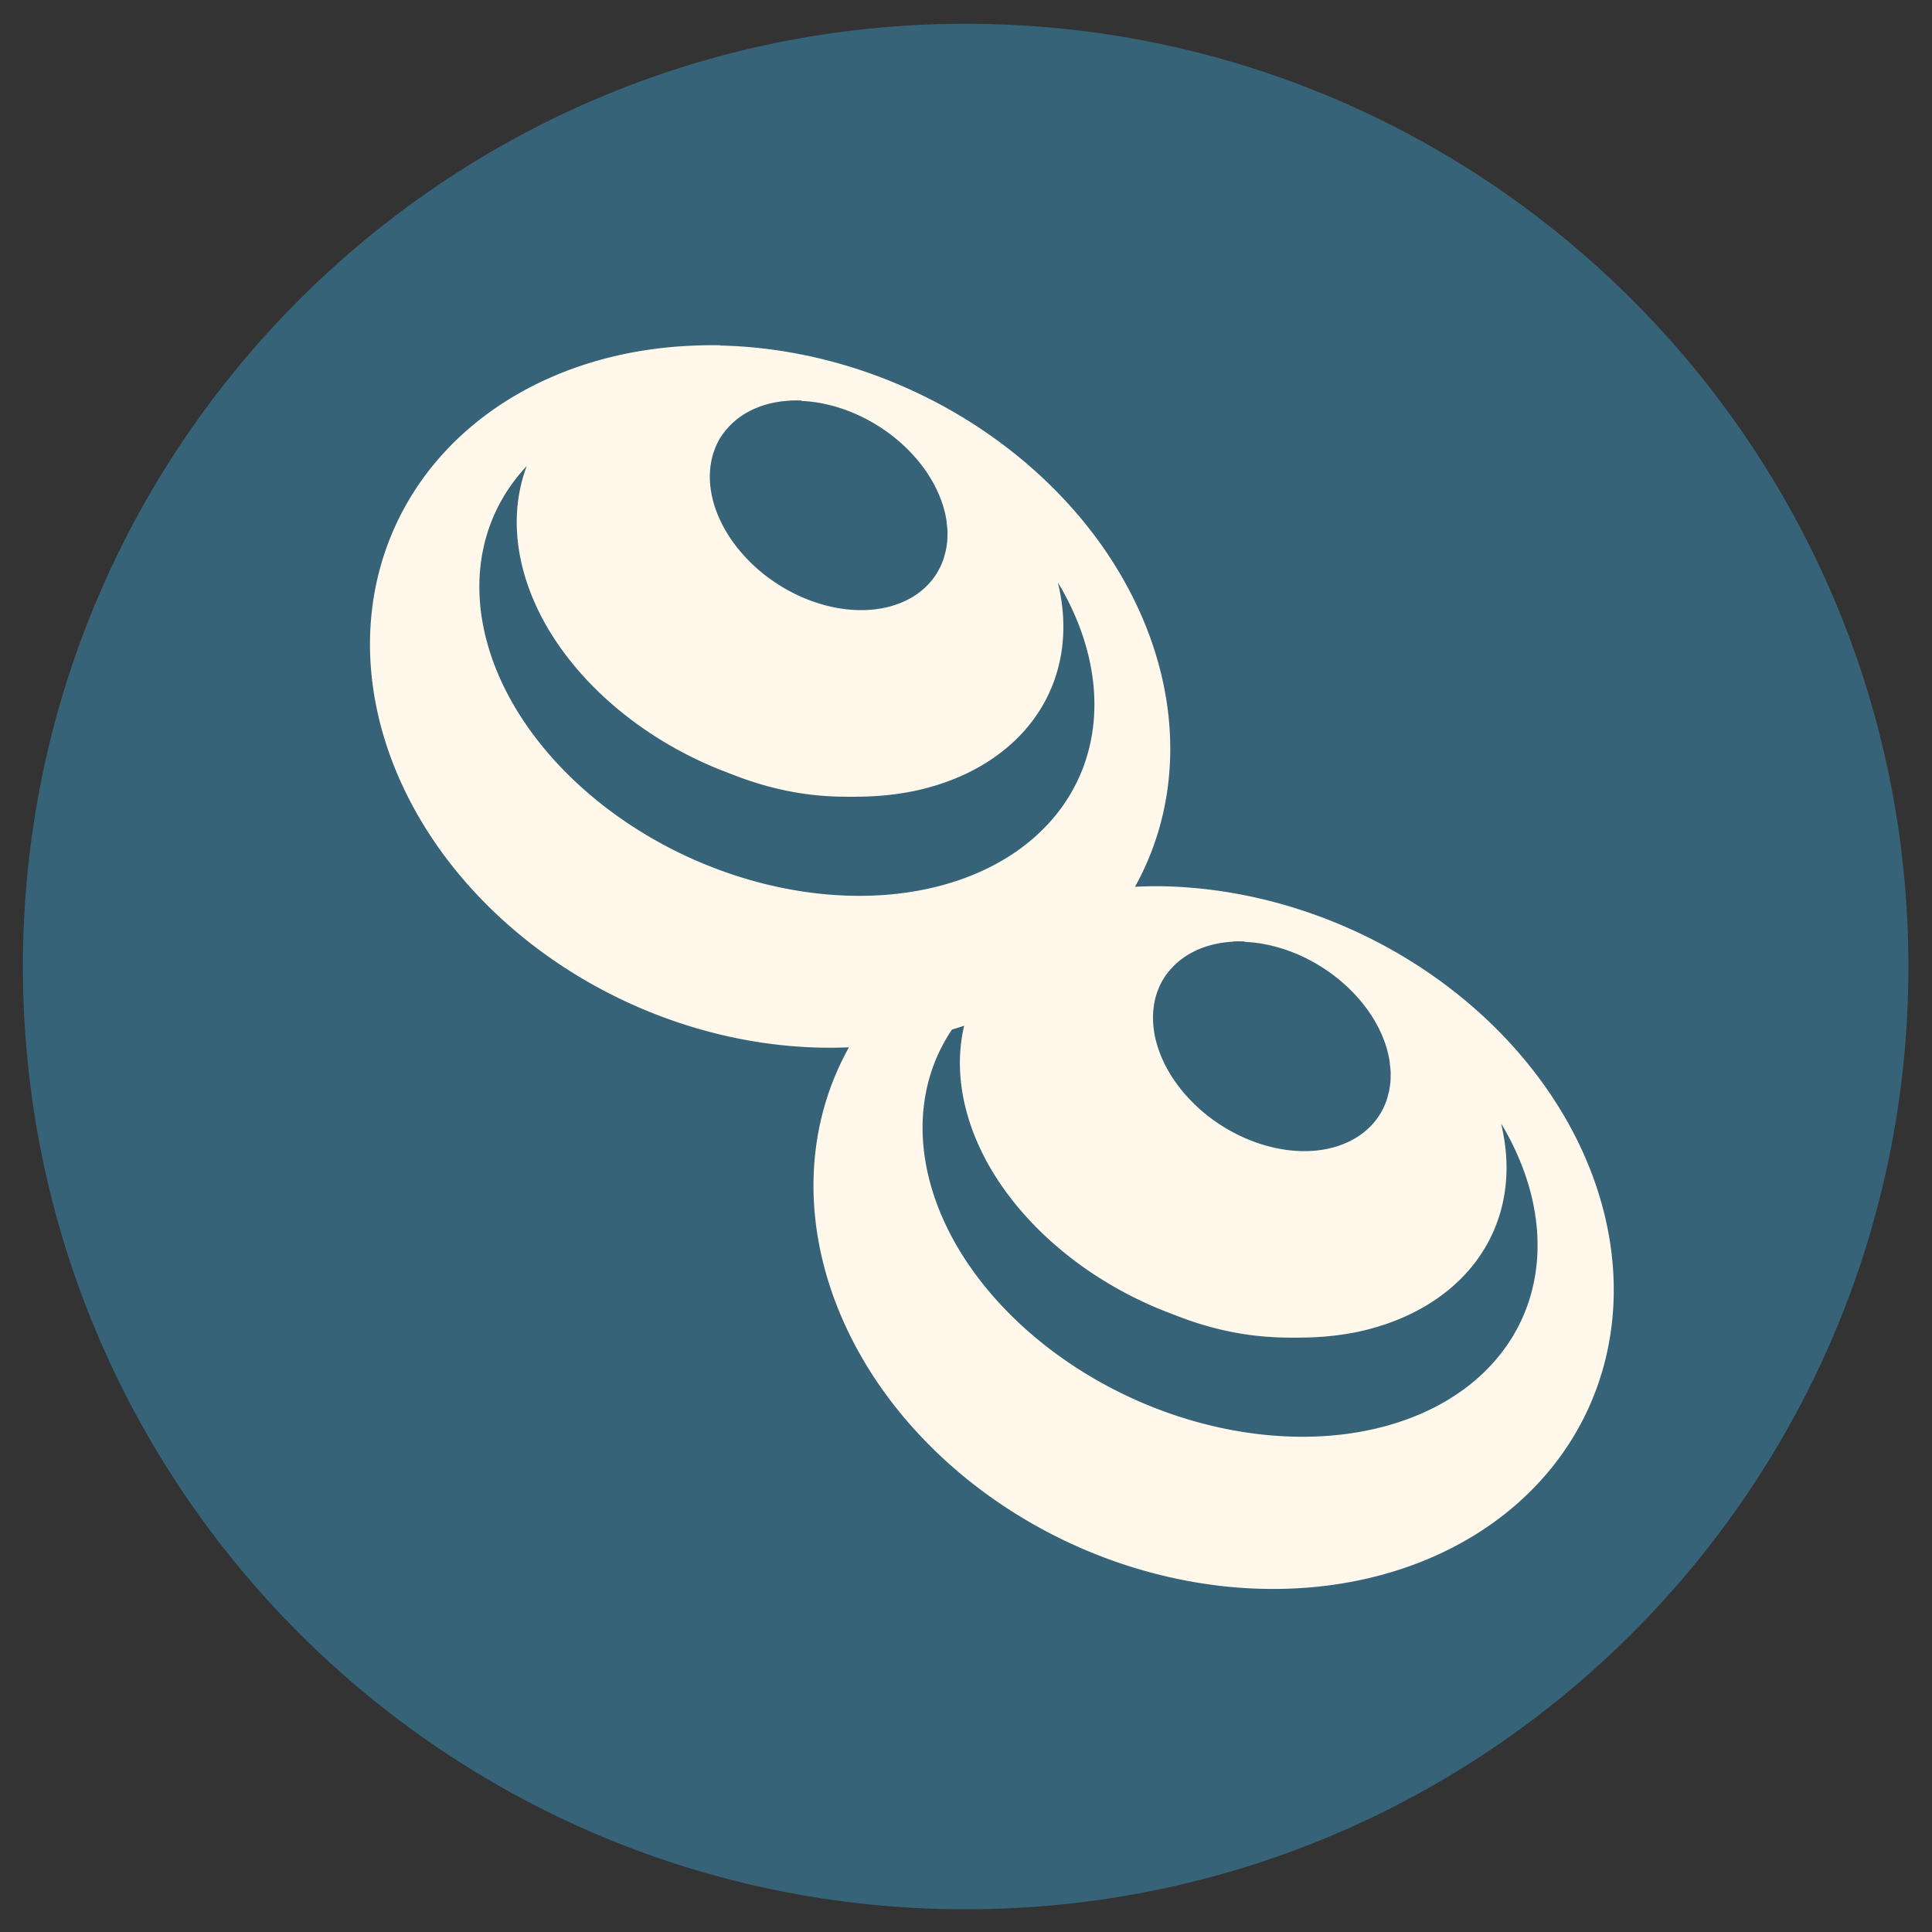 <svg xmlns="http://www.w3.org/2000/svg" width="512" height="512">
 <rect width="100%" height="100%" fill="#333333" stroke="none"/>
 <g transform="translate(0,-540.362)">
  <path d="m 562.857 -316.571 c 0 198.823 -161.177 360 -360 360 -198.823 0 -360 -161.177 -360 -360 0 -198.823 161.177 -360 360 -360 198.823 0 360 161.177 360 360 z" transform="matrix(0.694,0,0,0.694,115.127,1016.203)" fill="#366378" fill-rule="evenodd"/>
  <path d="m 190.826 631.86 a 109.184 89.456 24.383 0 0 -7.42 0.107 109.184 89.456 24.383 0 0 -38.876 9.049 109.184 89.456 24.383 0 0 -28.154 124.206 109.184 89.456 24.383 0 0 108.603 52.686 109.184 89.456 24.383 0 0 8.841 90.661 109.184 89.456 24.383 0 0 147.353 43.743 109.184 89.456 24.383 0 0 28.154 -124.225 109.184 89.456 24.383 0 0 -101.057 -52.854 a 109.184 89.456 24.383 0 0 -7.42 0.128 109.184 89.456 24.383 0 0 -0.063 0 109.184 89.456 24.383 0 0 -8.904 -90.577 109.184 89.456 24.383 0 0 -101.057 -52.855 z m 18.539 14.649 a 33.84 24.881 32.588 0 1 3.031 0 l 0 0.107 a 33.84 24.881 32.588 0 1 20.609 6.793 33.84 24.881 32.588 0 1 17.306 22.382 33.84 24.881 32.588 0 1 0.523 2.592 33.84 24.881 32.588 0 1 0.021 0.171 33.84 24.881 32.588 0 1 0.042 0.546 33.84 24.881 32.588 0 1 0.209 2.132 33.84 24.881 32.588 0 1 -0.021 0.503 33.84 24.881 32.588 0 1 -0.063 2.132 33.84 24.881 32.588 0 1 -0.063 0.439 33.84 24.881 32.588 0 1 -0.334 2.089 33.84 24.881 32.588 0 1 -0.105 0.353 33.84 24.881 32.588 0 1 -0.585 2.07 33.84 24.881 32.588 0 1 -0.941 2.152 33.84 24.881 32.588 0 1 -0.878 1.547 33.84 24.881 32.588 0 1 -41.907 2.717 33.84 24.881 32.588 0 1 -5.392 -4.035 33.84 24.881 32.588 0 1 -2.425 -2.299 33.84 24.881 32.588 0 1 -7.295 -32.854 33.84 24.881 32.588 0 1 1.902 -2.424 33.84 24.881 32.588 0 1 16.366 -7.086 z m -69.768 17.347 a 75.578 55.016 24.351 0 0 5.33 42.571 75.578 55.016 24.351 0 0 46.881 38.31 75.578 55.016 24.351 0 0 0.021 0 62.674 45.623 24.351 0 0 0.042 0 75.578 55.016 24.351 0 0 3.449 1.337 62.674 45.623 24.351 0 0 23.869 5.267 62.674 45.623 24.351 0 0 4.536 0.15 62.674 45.623 24.351 0 0 0.063 0 62.674 45.623 24.351 0 0 3.616 0 75.578 55.016 24.351 0 0 15.153 -1.568 75.578 55.016 24.351 0 0 37.789 -55.153 84.987 61.866 24.351 0 1 0.648 1.027 84.987 61.866 24.351 0 1 -35.177 80.107 84.987 61.866 24.351 0 1 -109.794 -48.884 84.987 61.866 24.351 0 1 3.574 -63.157 z m 187.212 126.002 a 33.84 24.881 32.588 0 1 3.031 0 l 0 0.107 a 33.84 24.881 32.588 0 1 20.609 6.792 33.84 24.881 32.588 0 1 17.306 22.384 33.84 24.881 32.588 0 1 0.523 2.592 33.84 24.881 32.588 0 1 0.021 0.193 33.84 24.881 32.588 0 1 0.042 0.546 33.84 24.881 32.588 0 1 0.209 2.132 33.84 24.881 32.588 0 1 -0.021 0.503 33.84 24.881 32.588 0 1 -0.063 2.131 33.84 24.881 32.588 0 1 -0.063 0.439 33.84 24.881 32.588 0 1 -0.334 2.09 33.84 24.881 32.588 0 1 -0.105 0.353 33.84 24.881 32.588 0 1 -0.585 2.07 33.84 24.881 32.588 0 1 -0.941 2.152 33.84 24.881 32.588 0 1 -0.878 1.547 33.84 24.881 32.588 0 1 -41.907 2.716 33.84 24.881 32.588 0 1 -5.393 -4.033 33.84 24.881 32.588 0 1 -2.425 -2.299 33.84 24.881 32.588 0 1 -7.295 -32.854 33.84 24.881 32.588 0 1 1.902 -2.425 33.84 24.881 32.588 0 1 16.366 -7.084 z m -71.294 22.32 a 75.578 55.016 24.351 0 0 6.856 37.577 75.578 55.016 24.351 0 0 46.881 38.309 75.578 55.016 24.351 0 0 0.021 0 62.674 45.623 24.351 0 0 0.042 0 75.578 55.016 24.351 0 0 3.449 1.338 62.674 45.623 24.351 0 0 23.869 5.267 62.674 45.623 24.351 0 0 4.536 0.171 62.674 45.623 24.351 0 0 0.063 0 62.674 45.623 24.351 0 0 3.616 0 75.578 55.016 24.351 0 0 15.153 -1.567 75.578 55.016 24.351 0 0 37.789 -55.154 84.987 61.866 24.351 0 1 0.648 1.027 84.987 61.866 24.351 0 1 -35.177 80.107 84.987 61.866 24.351 0 1 -109.794 -48.884 84.987 61.866 24.351 0 1 -1.191 -57.159 109.184 89.456 24.383 0 0 3.24 -1.027 z" fill="#fff8eb"/>
 </g>
</svg>
